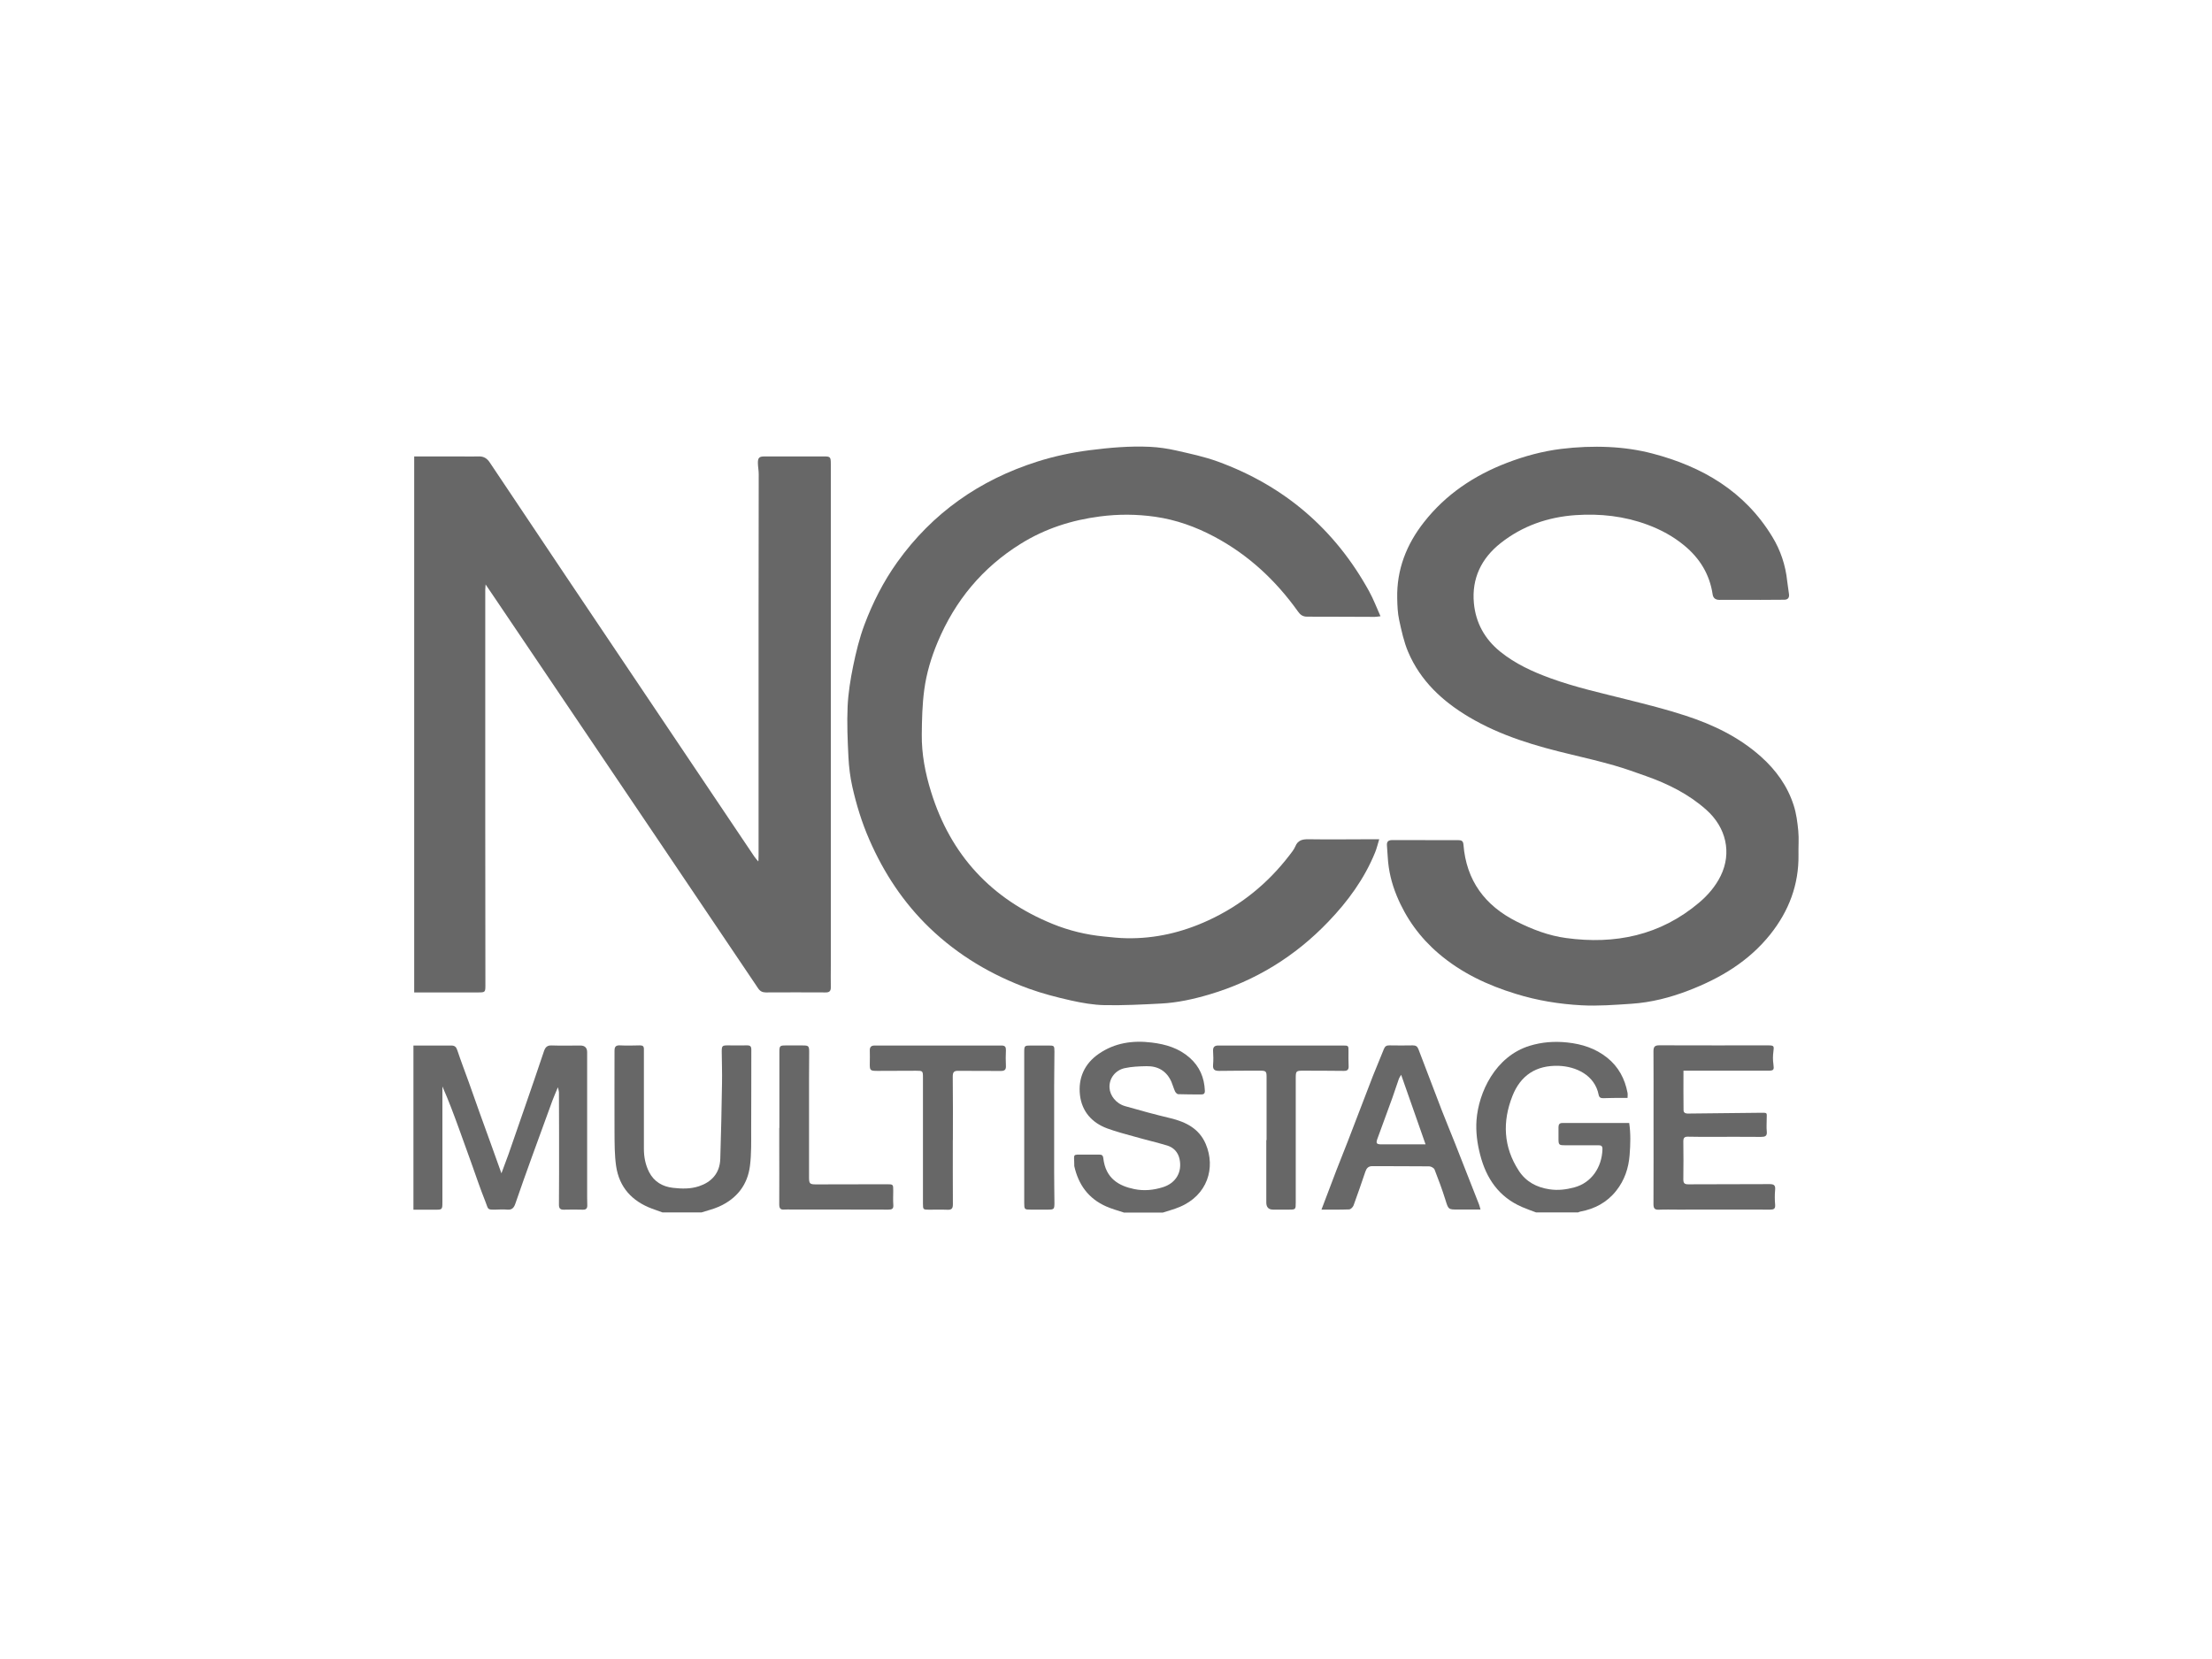 <?xml version="1.0" encoding="UTF-8"?><svg id="Layer_1" xmlns="http://www.w3.org/2000/svg" viewBox="0 0 320 240"><defs><style>.cls-1{fill:#676767;}.cls-2{fill:#686868;}</style></defs><g id="rJQAqe.tif"><path class="cls-2" d="m59.81,151.25c1.82,0,3.64.02,5.46,0,.53,0,.73.21.89.69.52,1.56,1.11,3.1,1.67,4.65.52,1.46,1.04,2.93,1.56,4.4.55,1.53,1.11,3.06,1.66,4.59.48,1.34.96,2.67,1.49,4.16.38-1.01.71-1.88,1.02-2.75.78-2.23,1.55-4.46,2.32-6.69.94-2.74,1.9-5.47,2.81-8.22.2-.59.47-.87,1.13-.84,1.37.05,2.74.01,4.12.01q1,0,1,.97c0,7.02,0,14.03,0,21.05,0,.38.02.76.02,1.14,0,.41-.19.6-.63.59-.92-.02-1.85-.03-2.77,0-.55.02-.71-.25-.7-.74.01-1.62.02-3.24.02-4.86,0-3.78,0-7.55-.02-11.33,0-.2-.07-.39-.15-.78-.31.76-.57,1.31-.78,1.89-1,2.72-1.99,5.43-2.97,8.15-.81,2.26-1.63,4.51-2.4,6.78-.21.62-.5.95-1.2.88-.53-.05-1.08-.02-1.62,0-1.31.02-1.06,0-1.52-1.16-.75-1.87-1.39-3.79-2.07-5.69-.58-1.6-1.15-3.2-1.73-4.8-.75-2.06-1.51-4.12-2.42-6.17v.67c0,5.35,0,10.7,0,16.06,0,1.09-.02,1.11-1.09,1.1-1.03,0-2.07,0-3.1,0v-23.75Z"/><path class="cls-2" d="m222.23,175.4c-.69-.26-1.38-.5-2.05-.79-3.34-1.45-5.17-4.12-6.05-7.55-.43-1.65-.65-3.32-.53-5.01.3-4.03,2.72-9.23,7.69-10.76,1.76-.54,3.57-.68,5.44-.48,2.15.23,4.07.85,5.77,2.2,1.65,1.32,2.56,3.05,2.95,5.09.04.21,0,.44,0,.73-.56,0-1.09,0-1.62,0-.63,0-1.26.03-1.89.04-.35,0-.59-.08-.67-.49-.56-2.86-3.29-4.1-5.77-4.19-3.3-.11-5.53,1.4-6.7,4.35-1.47,3.71-1.32,7.38.91,10.81,1.03,1.59,2.56,2.42,4.44,2.7,1.24.19,2.42.04,3.61-.28,2.46-.66,3.98-2.89,4.06-5.51.01-.46-.16-.58-.58-.58-1.62.01-3.24,0-4.86,0-.85,0-.92-.07-.92-.93,0-.56,0-1.12,0-1.69,0-.39.15-.6.54-.6,3.21,0,6.43,0,9.69,0,.23,1.57.18,3.08.06,4.62-.15,1.93-.74,3.66-1.93,5.17-1.34,1.7-3.12,2.64-5.22,3.03-.1.02-.2.07-.29.11h-6.08Z"/><path class="cls-2" d="m162.55,175.4c-.84-.28-1.71-.51-2.52-.87-2.56-1.13-4.03-3.15-4.62-5.85,0-.04,0-.09,0-.13,0-1.66-.36-1.52,1.37-1.52.74,0,1.48,0,2.23,0,.36,0,.55.08.6.52.34,2.97,2.29,4.02,4.48,4.47,1.41.29,2.78.15,4.13-.27,1.87-.58,2.83-2.17,2.42-4.08-.21-.97-.84-1.66-1.78-1.95-1.53-.46-3.09-.82-4.63-1.26-1.36-.38-2.73-.73-4.06-1.22-2.21-.82-3.64-2.44-3.93-4.77-.3-2.48.63-4.59,2.73-6.03,2.3-1.58,4.89-1.96,7.64-1.62,2.06.25,3.95.82,5.52,2.22,1.41,1.25,2.09,2.85,2.17,4.73.02.42-.15.57-.55.56-1.1-.01-2.2,0-3.3-.04-.17,0-.39-.24-.47-.42-.2-.44-.32-.91-.51-1.35-.68-1.56-1.93-2.31-3.6-2.28-1.07.02-2.16.06-3.19.29-1.26.28-2.26,1.41-2.17,2.85.06,1.1.93,2.26,2.25,2.64,2.18.63,4.37,1.22,6.58,1.75,2.24.54,4.15,1.52,5.09,3.73,1.46,3.44.25,7.43-3.79,9.11-.78.33-1.61.54-2.42.81h-5.67Z"/><path class="cls-1" d="m95.85,175.4c-.51-.18-1.03-.36-1.53-.55-2.89-1.08-4.74-3.09-5.19-6.17-.23-1.61-.22-3.25-.23-4.88-.02-3.93,0-7.86,0-11.8,0-.56.18-.8.79-.77.96.05,1.93.02,2.9,0,.4,0,.56.13.56.55,0,4.81,0,9.62,0,14.43,0,1.17.22,2.29.75,3.34.72,1.42,1.99,2.13,3.47,2.29,1.24.14,2.53.18,3.77-.24,1.69-.57,2.99-1.78,3.06-3.95.12-3.65.19-7.3.25-10.96.03-1.53-.03-3.06-.04-4.58,0-.82.09-.88.88-.88.92,0,1.85.02,2.77,0,.47-.01.63.14.63.62-.01,3.87,0,7.73-.02,11.6,0,1.72.04,3.46-.17,5.16-.34,2.82-1.93,4.81-4.52,5.96-.79.35-1.65.55-2.48.82-1.89,0-3.78,0-5.67,0Z"/><path class="cls-1" d="m109.72,124.52c0-.27.02-.54.02-.81,0-11.9,0-23.79,0-35.69,0-6.48.02-12.95.02-19.43,0-.53-.11-1.06-.12-1.59-.01-.77.19-.97.94-.97,2.88,0,5.76,0,8.64,0,.9,0,.97.08.97,1.1,0,24.2,0,48.4,0,72.59,0,1.03-.02,2.07,0,3.1.01.55-.21.76-.76.75-2.88-.02-5.76-.01-8.64,0-.5,0-.84-.18-1.12-.6-4.66-6.93-9.33-13.86-14.01-20.79-8-11.86-16.01-23.72-24.02-35.58-.42-.63-.85-1.26-1.39-2.05-.03.39-.05.58-.05.76,0,11.4,0,22.8,0,34.21,0,7.67.01,15.34.02,23.01,0,1-.04,1.04-1.01,1.04-3.08,0-6.16,0-9.29,0v-77.54c2.24,0,4.46,0,6.68,0,.88,0,1.76.03,2.63,0,.73-.03,1.22.27,1.62.87,3.68,5.51,7.37,11.02,11.06,16.52,9.07,13.5,18.14,27,27.21,40.49.15.22.33.41.5.62.03.03.05.06.08.09,0-.03,0-.07,0-.1Z"/><path class="cls-1" d="m206.19,121.54c1.6,0,3.2.01,4.79,0,.47,0,.69.14.73.64.41,5.21,3.11,8.84,7.72,11.15,2.26,1.13,4.64,2.04,7.13,2.37,7.09.97,13.64-.38,19.23-5.11,1.29-1.09,2.4-2.38,3.15-3.92,1.59-3.27.81-6.95-2.12-9.54-2.54-2.26-5.53-3.74-8.7-4.86-1.53-.54-3.06-1.1-4.61-1.54-2.04-.58-4.11-1.08-6.17-1.57-5.15-1.22-10.21-2.69-14.81-5.42-3.86-2.29-7.04-5.24-8.82-9.43-.62-1.46-.96-3.06-1.3-4.62-.22-1.01-.26-2.07-.28-3.11-.1-4.16,1.33-7.81,3.87-11.04,3.16-4.03,7.27-6.77,12.02-8.59,2.53-.97,5.15-1.68,7.83-2.01,2.28-.28,4.6-.38,6.89-.27,2.12.1,4.26.4,6.31.94,7.23,1.89,13.35,5.47,17.34,12.04,1.2,1.97,1.92,4.13,2.16,6.45.07.63.19,1.26.26,1.89.05.48-.17.77-.69.77-1.15,0-2.29.02-3.44.02-1.98,0-3.96-.02-5.94,0-.57,0-.9-.26-.98-.79-.43-2.91-1.87-5.24-4.12-7.09-1.59-1.31-3.36-2.27-5.3-2.99-3.37-1.25-6.85-1.63-10.39-1.39-3.99.27-7.7,1.55-10.86,4.05-2.78,2.19-4.2,5.11-3.87,8.67.26,2.84,1.56,5.21,3.81,7.03,2.18,1.76,4.67,2.9,7.28,3.85,3.62,1.32,7.36,2.14,11.08,3.08,2.83.71,5.67,1.42,8.45,2.33,3.99,1.3,7.74,3.1,10.91,5.93,2.18,1.95,3.85,4.26,4.74,7.06.38,1.18.54,2.45.66,3.69.11,1.14,0,2.29.03,3.44.06,4.34-1.4,8.15-4.07,11.51-3.12,3.91-7.26,6.38-11.86,8.14-2.65,1.02-5.39,1.72-8.23,1.91-2.41.16-4.83.35-7.23.22-3.21-.17-6.4-.69-9.5-1.65-4.08-1.25-7.88-3.03-11.15-5.82-2.7-2.3-4.73-5.09-6.08-8.37-.74-1.79-1.19-3.64-1.3-5.58-.03-.58-.08-1.16-.12-1.73-.04-.57.26-.75.77-.75,1.6,0,3.19,0,4.79,0,0,0,0,.02,0,.03Z"/><path class="cls-1" d="m199.53,121.4c-.23.74-.37,1.36-.61,1.94-1.55,3.8-3.93,7.05-6.75,9.99-4.8,5.02-10.53,8.55-17.2,10.53-2.3.68-4.64,1.2-7.04,1.32-2.7.14-5.41.28-8.11.23-1.64-.03-3.29-.32-4.9-.68-2.05-.46-4.1-.99-6.07-1.7-5.39-1.96-10.25-4.83-14.4-8.83-3.77-3.64-6.59-7.92-8.68-12.71-1.09-2.49-1.88-5.06-2.47-7.69-.31-1.39-.49-2.83-.56-4.26-.12-2.44-.23-4.89-.12-7.33.09-1.96.41-3.93.8-5.85.42-2.03.91-4.06,1.64-6,1.2-3.19,2.74-6.23,4.74-9.03,5.1-7.13,11.91-11.89,20.22-14.54,2.48-.79,5.02-1.33,7.61-1.66,2.9-.37,5.81-.63,8.73-.49,1.27.06,2.55.25,3.79.53,2.02.46,4.07.89,6.02,1.6,9.63,3.51,16.94,9.78,21.89,18.76.62,1.12,1.07,2.33,1.65,3.62-.38.04-.61.09-.84.09-3.26,0-6.52-.04-9.78-.03-.62,0-.99-.27-1.32-.75-3.22-4.51-7.18-8.2-12.1-10.82-2.69-1.43-5.53-2.45-8.54-2.88-2.65-.38-5.31-.4-7.99-.05-4.12.53-7.98,1.77-11.5,3.97-5.51,3.43-9.47,8.2-11.98,14.18-.94,2.23-1.63,4.53-1.95,6.91-.29,2.14-.34,4.32-.36,6.49-.03,2.83.5,5.58,1.34,8.28,2.83,9.15,8.71,15.49,17.56,19.11,2.4.98,4.89,1.58,7.46,1.83,1.11.11,2.21.24,3.32.25,4.1.07,8-.85,11.72-2.56,4.71-2.16,8.62-5.32,11.77-9.42.31-.41.66-.82.86-1.29.37-.9.99-1.06,1.9-1.05,3.06.05,6.12,0,9.18,0,.29,0,.58,0,1.08,0Z"/><path class="cls-1" d="m243.54,154.91c0,1.96-.02,3.82.01,5.68,0,.52.46.51.86.5,3.41-.04,6.82-.08,10.24-.11,1.11,0,.93-.06.93.93,0,.58-.05,1.18.01,1.75.08.71-.25.81-.85.81-2.23-.03-4.45,0-6.68-.01-1.28,0-2.56.02-3.85-.02-.55-.02-.69.18-.69.7.02,1.82.03,3.64,0,5.46,0,.55.15.73.72.73,3.91-.03,7.83,0,11.74-.03.64,0,.88.15.82.82-.07.71-.06,1.44,0,2.16.05.6-.2.71-.73.71-4.43-.02-8.86,0-13.29,0-.92,0-1.85-.03-2.77.01-.62.03-.81-.17-.81-.8.02-4.41.01-8.81.01-13.22,0-2.97.01-5.93-.01-8.9,0-.64.18-.86.84-.86,5.26.02,10.53.01,15.79.01.8,0,.83.1.72.9-.08.59-.09,1.22,0,1.81.11.83.07.95-.76.95-3.8,0-7.6,0-11.4,0h-.84Z"/><path class="cls-2" d="m191.17,174.99c.75-1.97,1.45-3.83,2.16-5.69.54-1.4,1.11-2.79,1.65-4.19,1.21-3.15,2.41-6.3,3.63-9.45.51-1.31,1.08-2.59,1.59-3.9.16-.41.39-.54.81-.53,1.12.02,2.25.02,3.37,0,.43,0,.66.14.81.53,1.13,2.97,2.26,5.94,3.4,8.9.62,1.59,1.28,3.17,1.91,4.76,1.16,2.94,2.31,5.88,3.46,8.81.08.2.12.41.22.75h-3.25c-1.44,0-1.39-.01-1.84-1.44-.46-1.47-1-2.92-1.56-4.35-.09-.23-.51-.46-.78-.46-2.74-.03-5.49-.01-8.23-.03-.58,0-.84.32-1,.8-.56,1.63-1.11,3.27-1.71,4.89-.09.24-.41.56-.63.57-1.32.05-2.64.03-4.01.03Zm11.53-19.51c-.18.31-.27.43-.32.56-.33.94-.64,1.89-.97,2.83-.7,1.95-1.43,3.89-2.14,5.85-.25.68-.14.83.6.83,1.39,0,2.79,0,4.18,0,.65,0,1.29,0,2.18,0-1.19-3.39-2.32-6.62-3.53-10.06Z"/><path class="cls-1" d="m137.84,164.91c0,3.1-.01,6.21.01,9.31,0,.58-.16.81-.76.79-.9-.04-1.8,0-2.7-.01-.84,0-.87-.03-.87-.87,0-6.07,0-12.14,0-18.21,0-1.01-.02-1.02-1.01-1.02-1.84,0-3.69.02-5.53.02-1.13,0-1.17-.05-1.15-1.18.01-.58.02-1.17,0-1.75-.02-.5.18-.74.7-.74,6.12,0,12.24,0,18.36,0,.54,0,.64.24.63.7-.03.74-.04,1.48,0,2.22.03.55-.15.76-.72.76-2.05-.02-4.09.01-6.14-.02-.65-.01-.83.18-.83.84.04,3.06.02,6.12.02,9.17Z"/><path class="cls-1" d="m183.23,164.94c0-3.06,0-6.11,0-9.17,0-.77-.1-.88-.91-.88-1.98,0-3.96,0-5.94.03-.64,0-.95-.16-.89-.87.06-.67.04-1.35,0-2.02-.03-.6.25-.79.81-.78,2.02.01,4.05,0,6.07,0,3.96,0,7.92,0,11.87,0,.85,0,.85.01.84.87,0,.7-.02,1.39.02,2.09.03.53-.18.72-.7.71-1.93-.03-3.87-.02-5.8-.03-1.11,0-1.15.03-1.15,1.11,0,5.98,0,11.96,0,17.93,0,1.05,0,1.06-1.04,1.06-.74,0-1.48,0-2.23,0q-.99,0-.99-1.03c0-3.01,0-6.02,0-9.03,0,0,.01,0,.02,0Z"/><path class="cls-1" d="m112.75,163.19c0-3.66,0-7.33,0-10.99,0-.89.06-.97.94-.96.81,0,1.62,0,2.43,0,.85,0,.94.07.94.96,0,1.28-.02,2.56-.02,3.84,0,4.76,0,9.53,0,14.29,0,.9.11,1.01,1.01,1.01,3.4,0,6.79-.01,10.19-.02.98,0,.98,0,.98.94,0,.67-.04,1.35.01,2.02.05.59-.18.71-.72.71-4.66-.02-9.31-.01-13.97-.01-.36,0-.72-.03-1.08,0-.58.06-.73-.21-.73-.75.02-2.97,0-5.93,0-8.9,0-.72,0-1.44,0-2.16,0,0,.01,0,.02,0Z"/><path class="cls-1" d="m148.17,163.12c0-3.64,0-7.28,0-10.92,0-.91.05-.95.95-.95.85,0,1.71,0,2.56,0,.82,0,.86.03.86.88,0,1.66-.04,3.32-.04,4.99,0,4.13,0,8.27,0,12.4,0,1.5.03,3.01.04,4.51,0,.9-.07.96-.94.96-.83,0-1.66,0-2.5,0-.89,0-.93-.03-.93-.96,0-2.58,0-5.17,0-7.75v-3.17Z"/></g></svg>